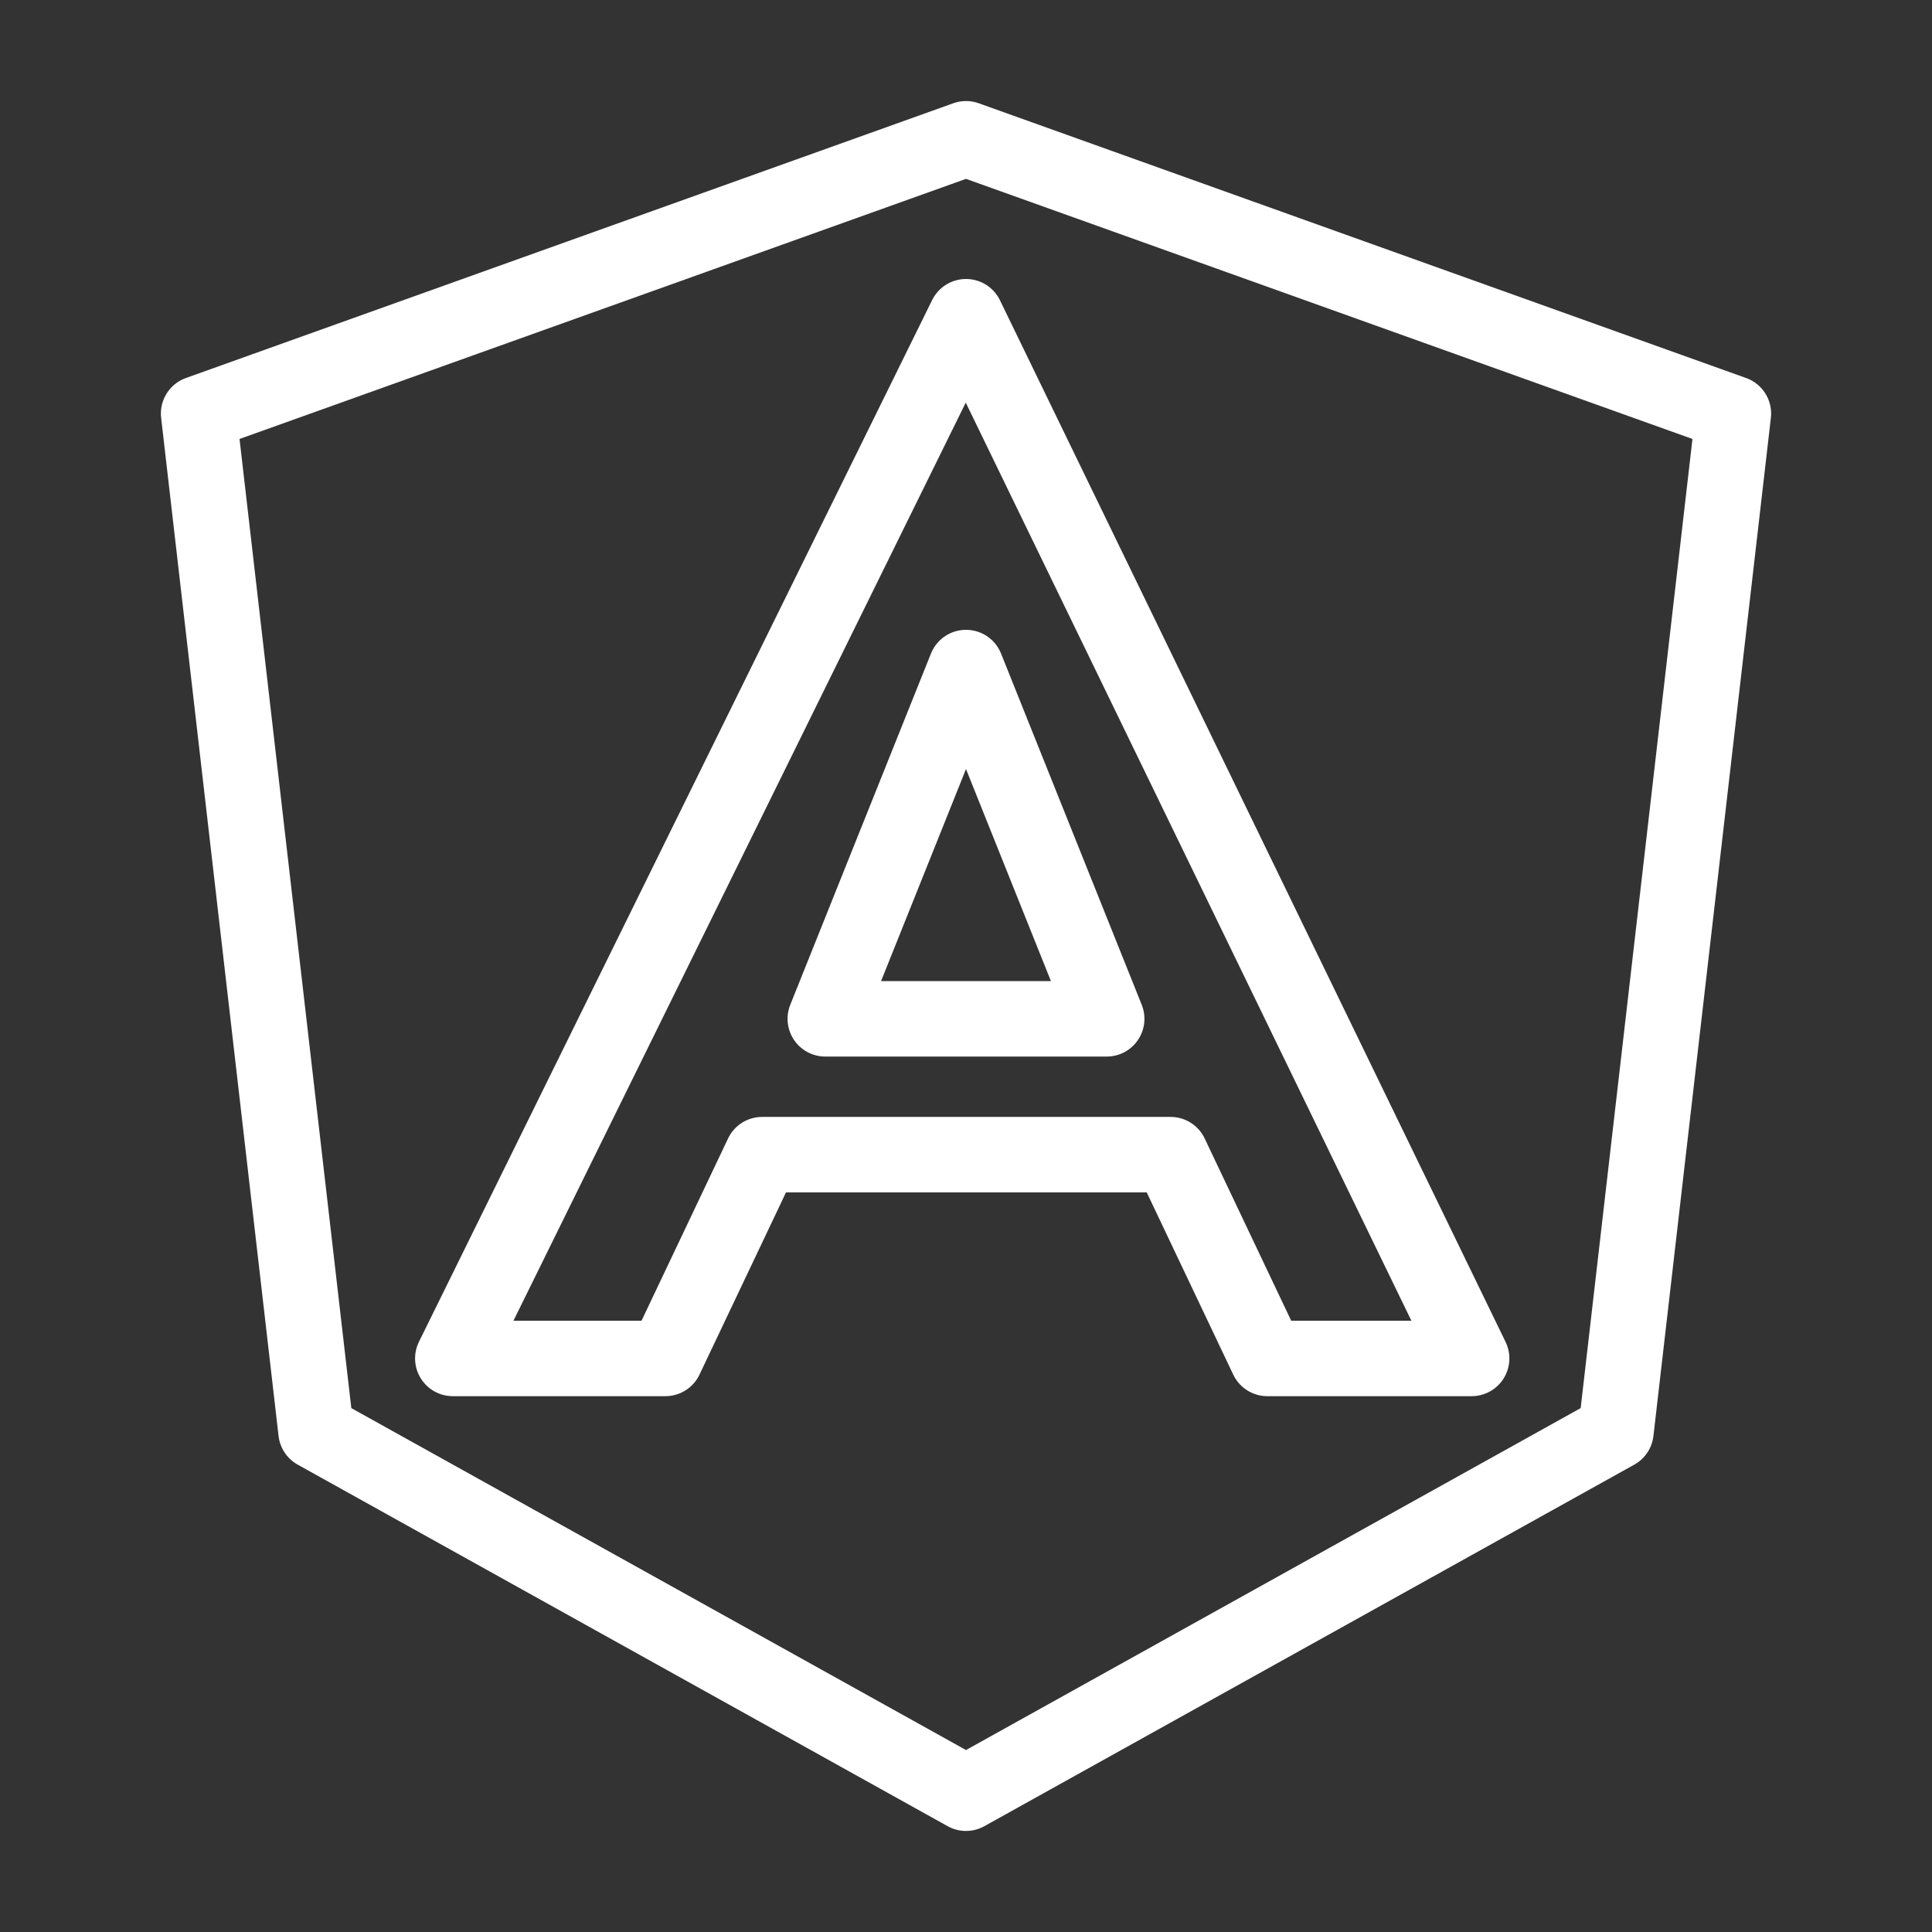 <?xml version="1.0" ?><!DOCTYPE svg  PUBLIC '-//W3C//DTD SVG 1.1//EN'  'http://www.w3.org/Graphics/SVG/1.1/DTD/svg11.dtd'><svg height="512px" style="enable-background:new 0 0 512 512;" version="1.1" viewBox="0 0 512 512" width="512px" xml:space="preserve" xmlns="http://www.w3.org/2000/svg" xmlns:xlink="http://www.w3.org/1999/xlink"><rect x="0" y="0" width="512" height="512" fill="#333333" stroke="none"/><g id="comp_x5F_21-angular"><g><polygon points="    218.712,270 293.286,270 256,176.909 218.712,270   " style="fill:none;stroke:#ffffff;stroke-width:20;stroke-linecap:round;stroke-linejoin:round;stroke-miterlimit:10;"/><polygon points="    256,36.78 52.635,109.593 83.756,379.407 256,475.22 428.242,379.407 459.365,109.593   " style="fill:none;stroke:#ffffff;stroke-width:20;stroke-linecap:round;stroke-linejoin:round;stroke-miterlimit:10;"/><polygon points="    390,360 335.856,360 310.217,305.994 201.978,305.994 176.335,360 120,360 256,83.936   " style="fill:none;stroke:#ffffff;stroke-width:20;stroke-linecap:round;stroke-linejoin:round;stroke-miterlimit:10;"/></g></g><g id="Layer_1"/></svg>